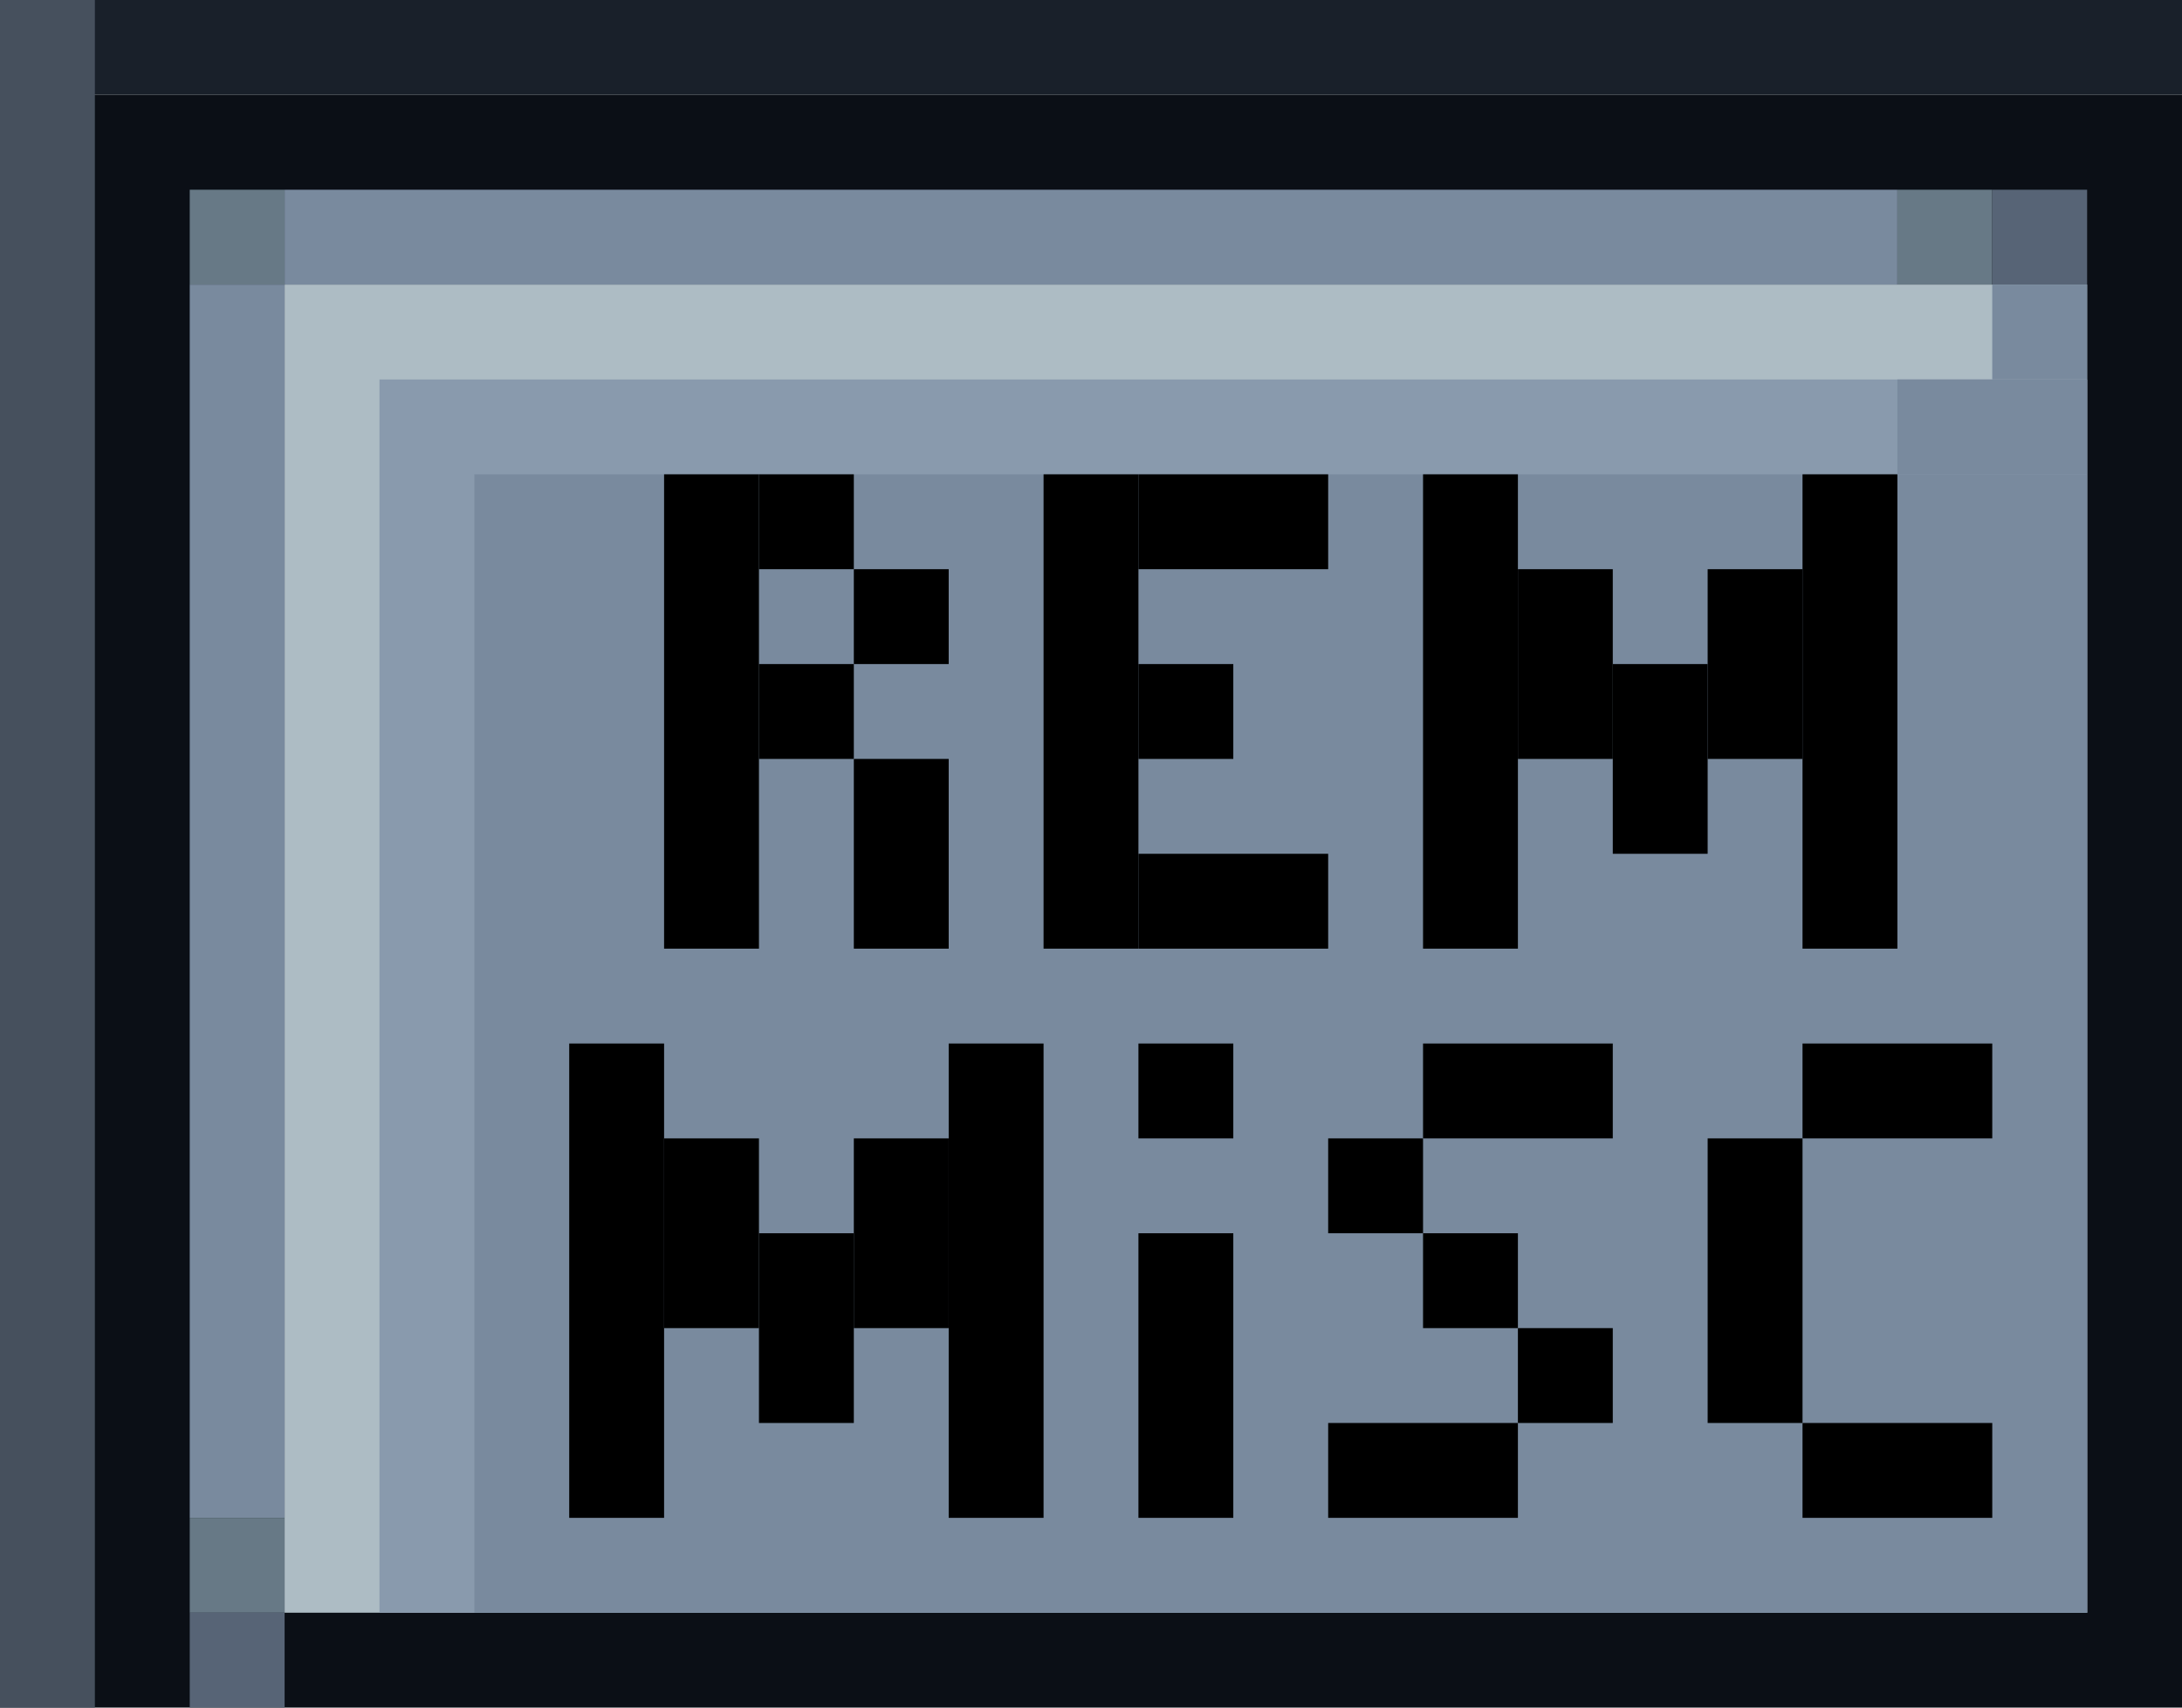 <?xml version="1.0" encoding="utf-8"?>
<!-- Generator: Adobe Illustrator 23.0.1, SVG Export Plug-In . SVG Version: 6.00 Build 0)  -->
<svg version="1.1" id="Layer_1" xmlns="http://www.w3.org/2000/svg" xmlns:xlink="http://www.w3.org/1999/xlink" x="0px" y="0px"
	 viewBox="0 0 23 18" style="enable-background:new 0 0 23 18;" xml:space="preserve">
<style type="text/css">
	.st0{fill:#0B0F16;}
	.st1{fill:#19202A;}
	.st2{fill:#46505D;}
	.st3{fill:#798A9E;}
	.st4{fill:#677986;}
	.st5{fill:#576476;}
	.st6{fill:#ADBCC4;}
	.st7{fill:#899AAD;}
</style>
<rect x="0" y="1" class="st0" width="23" height="17"/>
<rect x="0" y="0" class="st1" width="23" height="1"/>
<rect x="0" class="st2" width="1" height="18"/>
<rect x="2" y="3" class="st3" width="1" height="13"/>
<rect x="2" y="16" class="st4" width="1" height="1"/>
<rect x="2" y="17" class="st5" width="1" height="1"/>
<rect x="2" y="2" class="st4" width="1" height="1"/>
<rect x="3" y="2" class="st3" width="17" height="1"/>
<rect x="20" y="2" class="st4" width="1" height="1"/>
<rect x="21" y="2" class="st5" width="1" height="1"/>
<rect x="3" y="3" class="st6" width="19" height="14"/>
<rect x="4" y="4" class="st7" width="18" height="13"/>
<rect x="5" y="5" class="st3" width="17" height="12"/>
<rect x="20" y="4" class="st3" width="2" height="1"/>
<rect x="21" y="3" class="st3" width="1" height="1"/>
<rect x="7" y="5" width="1" height="5"/>
<rect x="8" y="5" width="1" height="1"/>
<rect x="9" y="6" width="1" height="1"/>
<rect x="8" y="7" width="1" height="1"/>
<rect x="9" y="8" width="1" height="2"/>
<rect x="11" y="5" width="1" height="5"/>
<rect x="12" y="9" width="2" height="1"/>
<rect x="12" y="7" width="1" height="1"/>
<rect x="12" y="5" width="2" height="1"/>
<rect x="15" y="5" width="1" height="5"/>
<rect x="16" y="6" width="1" height="2"/>
<rect x="17" y="7" width="1" height="2"/>
<rect x="18" y="6" width="1" height="2"/>
<rect x="19" y="5" width="1" height="5"/>
<rect x="6" y="11" width="1" height="5"/>
<rect x="7" y="12" width="1" height="2"/>
<rect x="8" y="13" width="1" height="2"/>
<rect x="9" y="12" width="1" height="2"/>
<rect x="10" y="11" width="1" height="5"/>
<rect x="12" y="13" width="1" height="3"/>
<rect x="12" y="11" width="1" height="1"/>
<rect x="14" y="12" width="1" height="1"/>
<rect x="15" y="13" width="1" height="1"/>
<rect x="16" y="14" width="1" height="1"/>
<rect x="14" y="15" width="2" height="1"/>
<rect x="15" y="11" width="2" height="1"/>
<rect x="18" y="12" width="1" height="3"/>
<rect x="19" y="11" width="2" height="1"/>
<rect x="19" y="15" width="2" height="1"/>
</svg>
